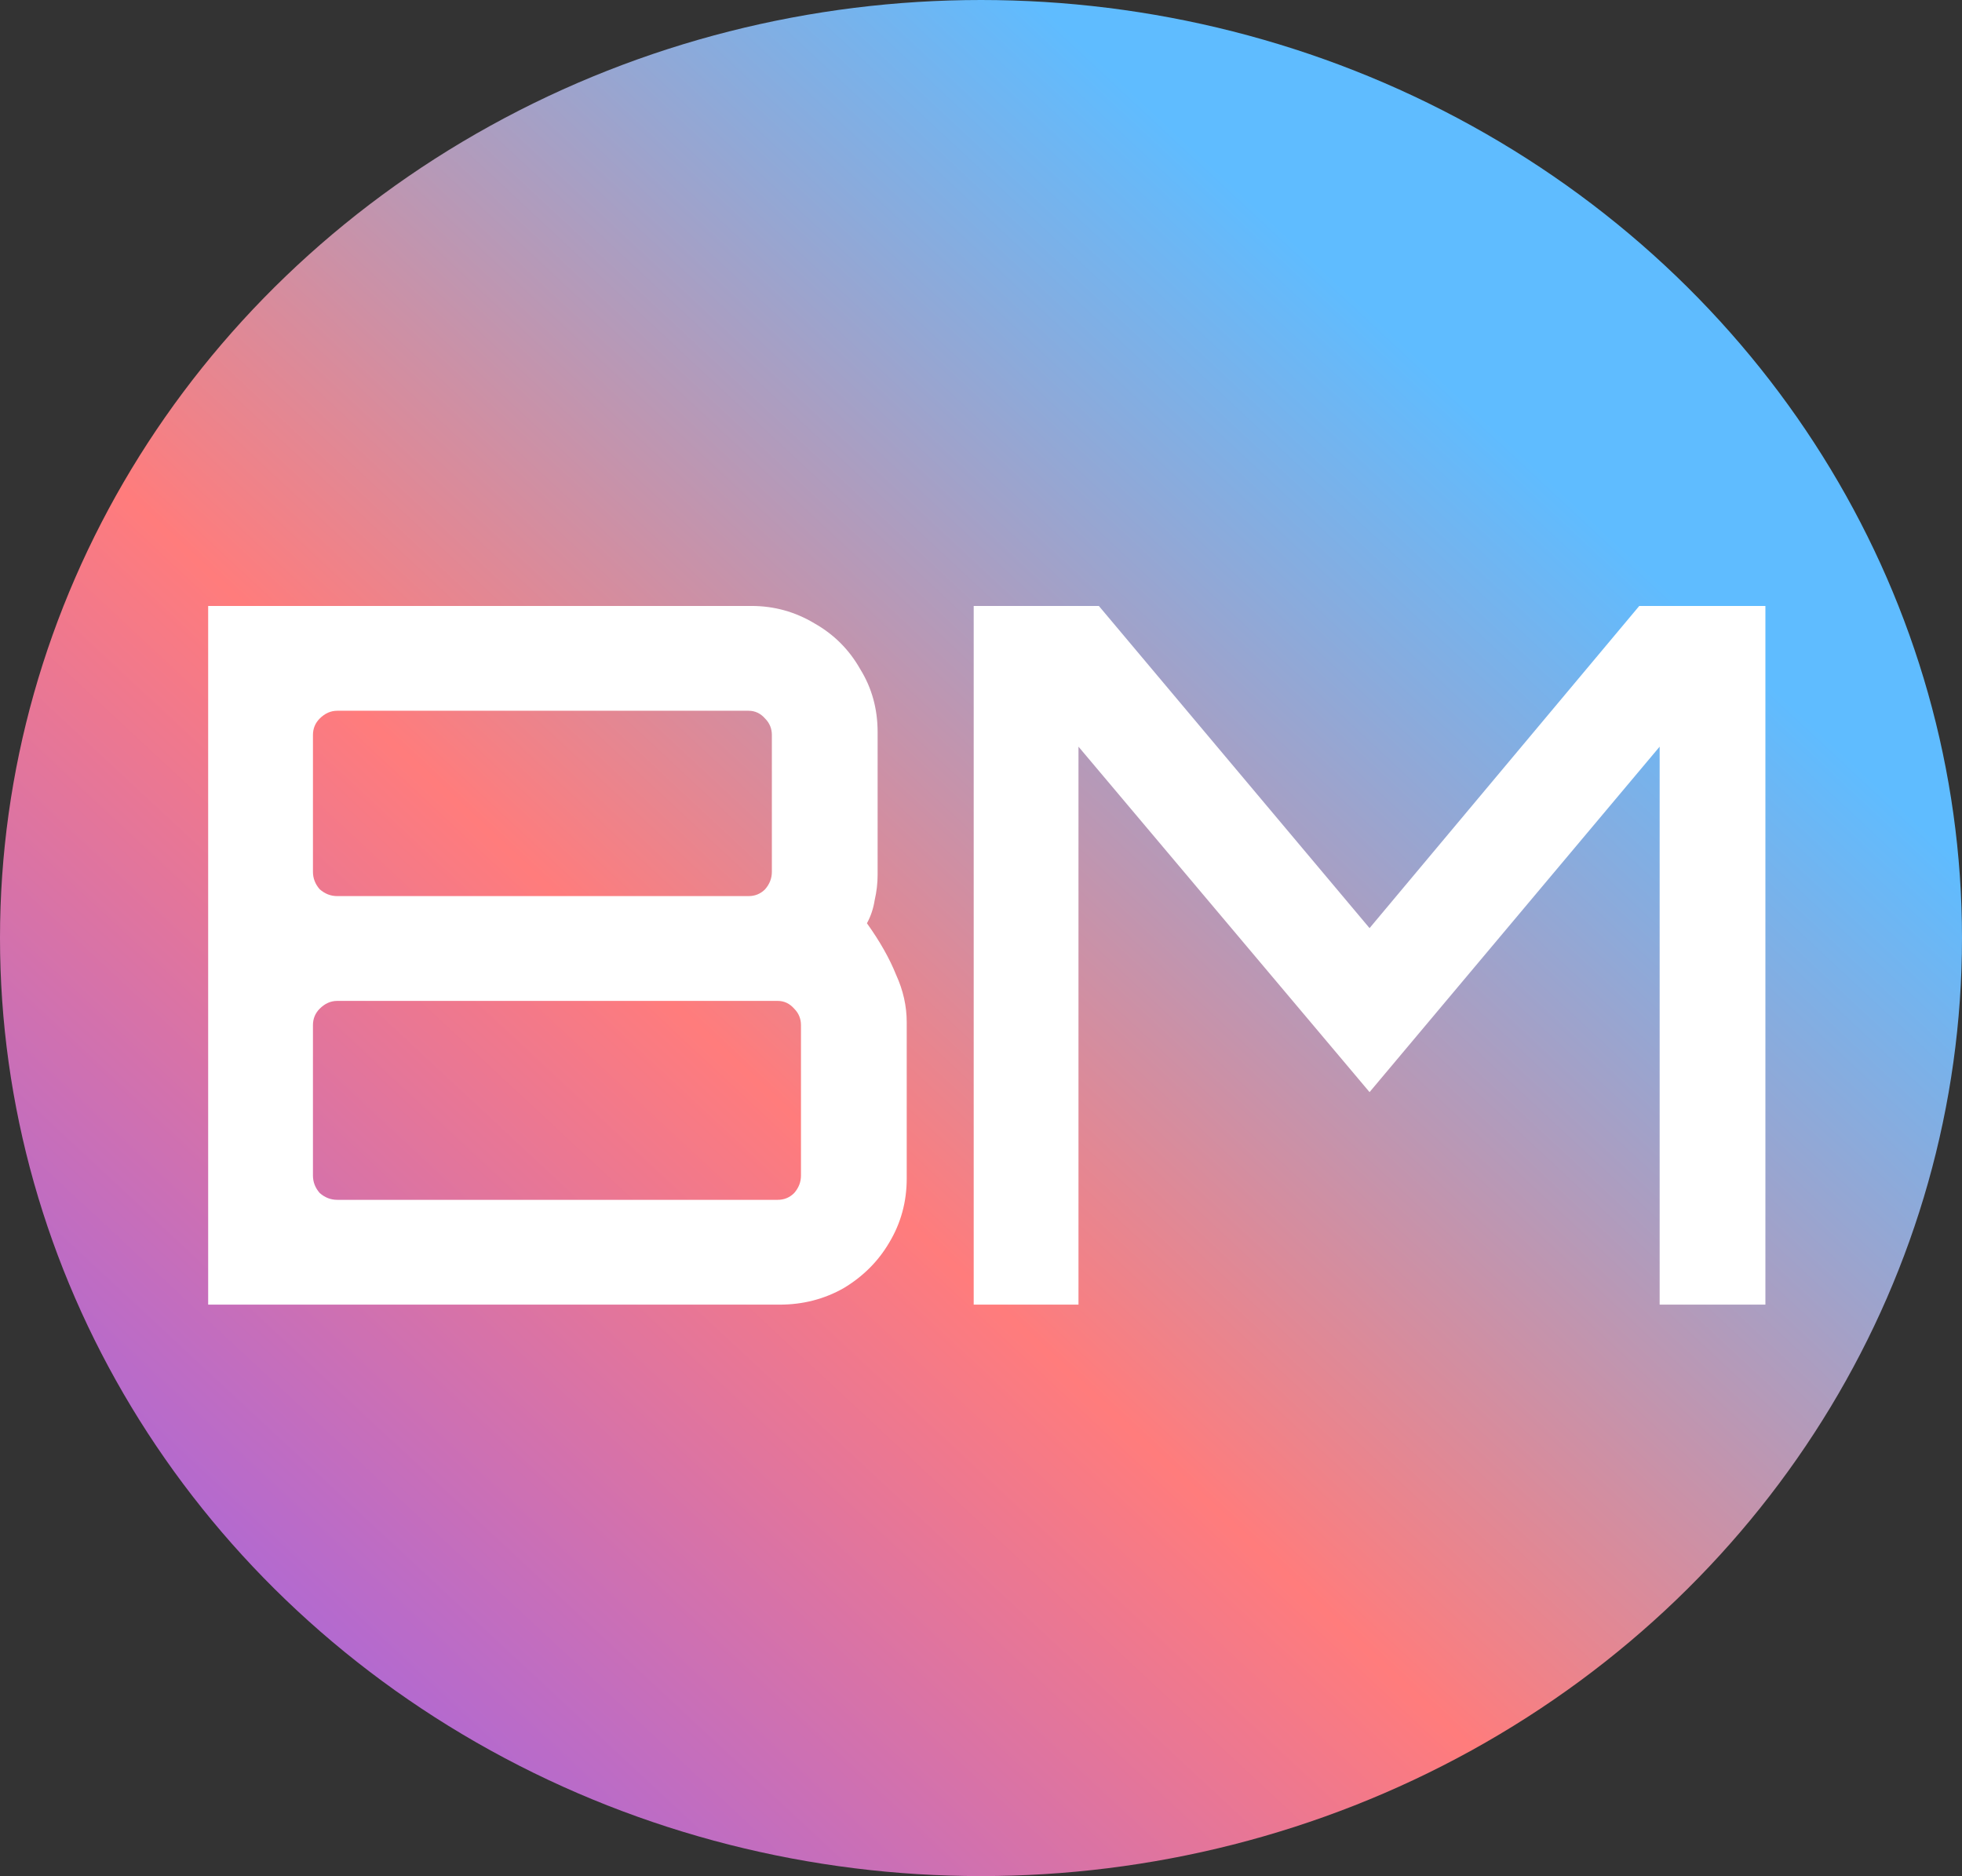 <svg width="182" height="174" viewBox="0 0 182 174" fill="none" xmlns="http://www.w3.org/2000/svg">
<rect x="0" y="0" width="182" height="174" fill="#333333" stroke="none"/>
<ellipse cx="91" cy="87" rx="91" ry="87" fill="url(#paint0_linear_4273_1264)"/>
<path d="M19.31 121V56.2H69.71C71.81 56.2 73.76 56.74 75.56 57.82C77.36 58.84 78.77 60.25 79.79 62.05C80.87 63.79 81.41 65.74 81.41 67.9V81.13C81.41 81.91 81.32 82.69 81.14 83.47C81.02 84.25 80.78 84.97 80.42 85.63C81.62 87.31 82.52 88.9 83.12 90.4C83.78 91.84 84.11 93.31 84.11 94.81V109.3C84.11 111.46 83.57 113.44 82.49 115.24C81.47 116.98 80.06 118.39 78.26 119.47C76.46 120.49 74.48 121 72.32 121H19.31ZM31.28 111.28H72.14C72.74 111.28 73.25 111.07 73.67 110.65C74.09 110.17 74.3 109.63 74.3 109.03V95.08C74.3 94.48 74.09 93.97 73.67 93.55C73.25 93.07 72.74 92.83 72.14 92.83H31.28C30.68 92.83 30.14 93.07 29.66 93.55C29.24 93.97 29.03 94.48 29.03 95.08V109.03C29.03 109.63 29.24 110.17 29.66 110.65C30.14 111.07 30.68 111.28 31.28 111.28ZM31.28 83.11H69.44C70.04 83.11 70.55 82.9 70.97 82.48C71.39 82 71.6 81.46 71.6 80.86V68.17C71.6 67.57 71.39 67.06 70.97 66.64C70.55 66.16 70.04 65.92 69.44 65.92H31.28C30.68 65.92 30.14 66.16 29.66 66.64C29.24 67.06 29.03 67.57 29.03 68.17V80.86C29.03 81.46 29.24 82 29.66 82.48C30.14 82.9 30.68 83.11 31.28 83.11ZM90.323 121V56.2H101.933L127.043 86.08L152.063 56.2H163.763V121H153.953V69.25L127.043 101.29L100.043 69.25V121H90.323Z" fill="white"/>
<defs>
<linearGradient id="paint0_linear_4273_1264" x1="162" y1="-9.12683e-06" x2="5.43188e-06" y2="174" gradientUnits="userSpaceOnUse">
<stop offset="0.189" stop-color="#5FBCFF"/>
<stop offset="0.572" stop-color="#FF7C7C"/>
<stop offset="1" stop-color="#885FFF"/>
</linearGradient>
</defs>
</svg>
